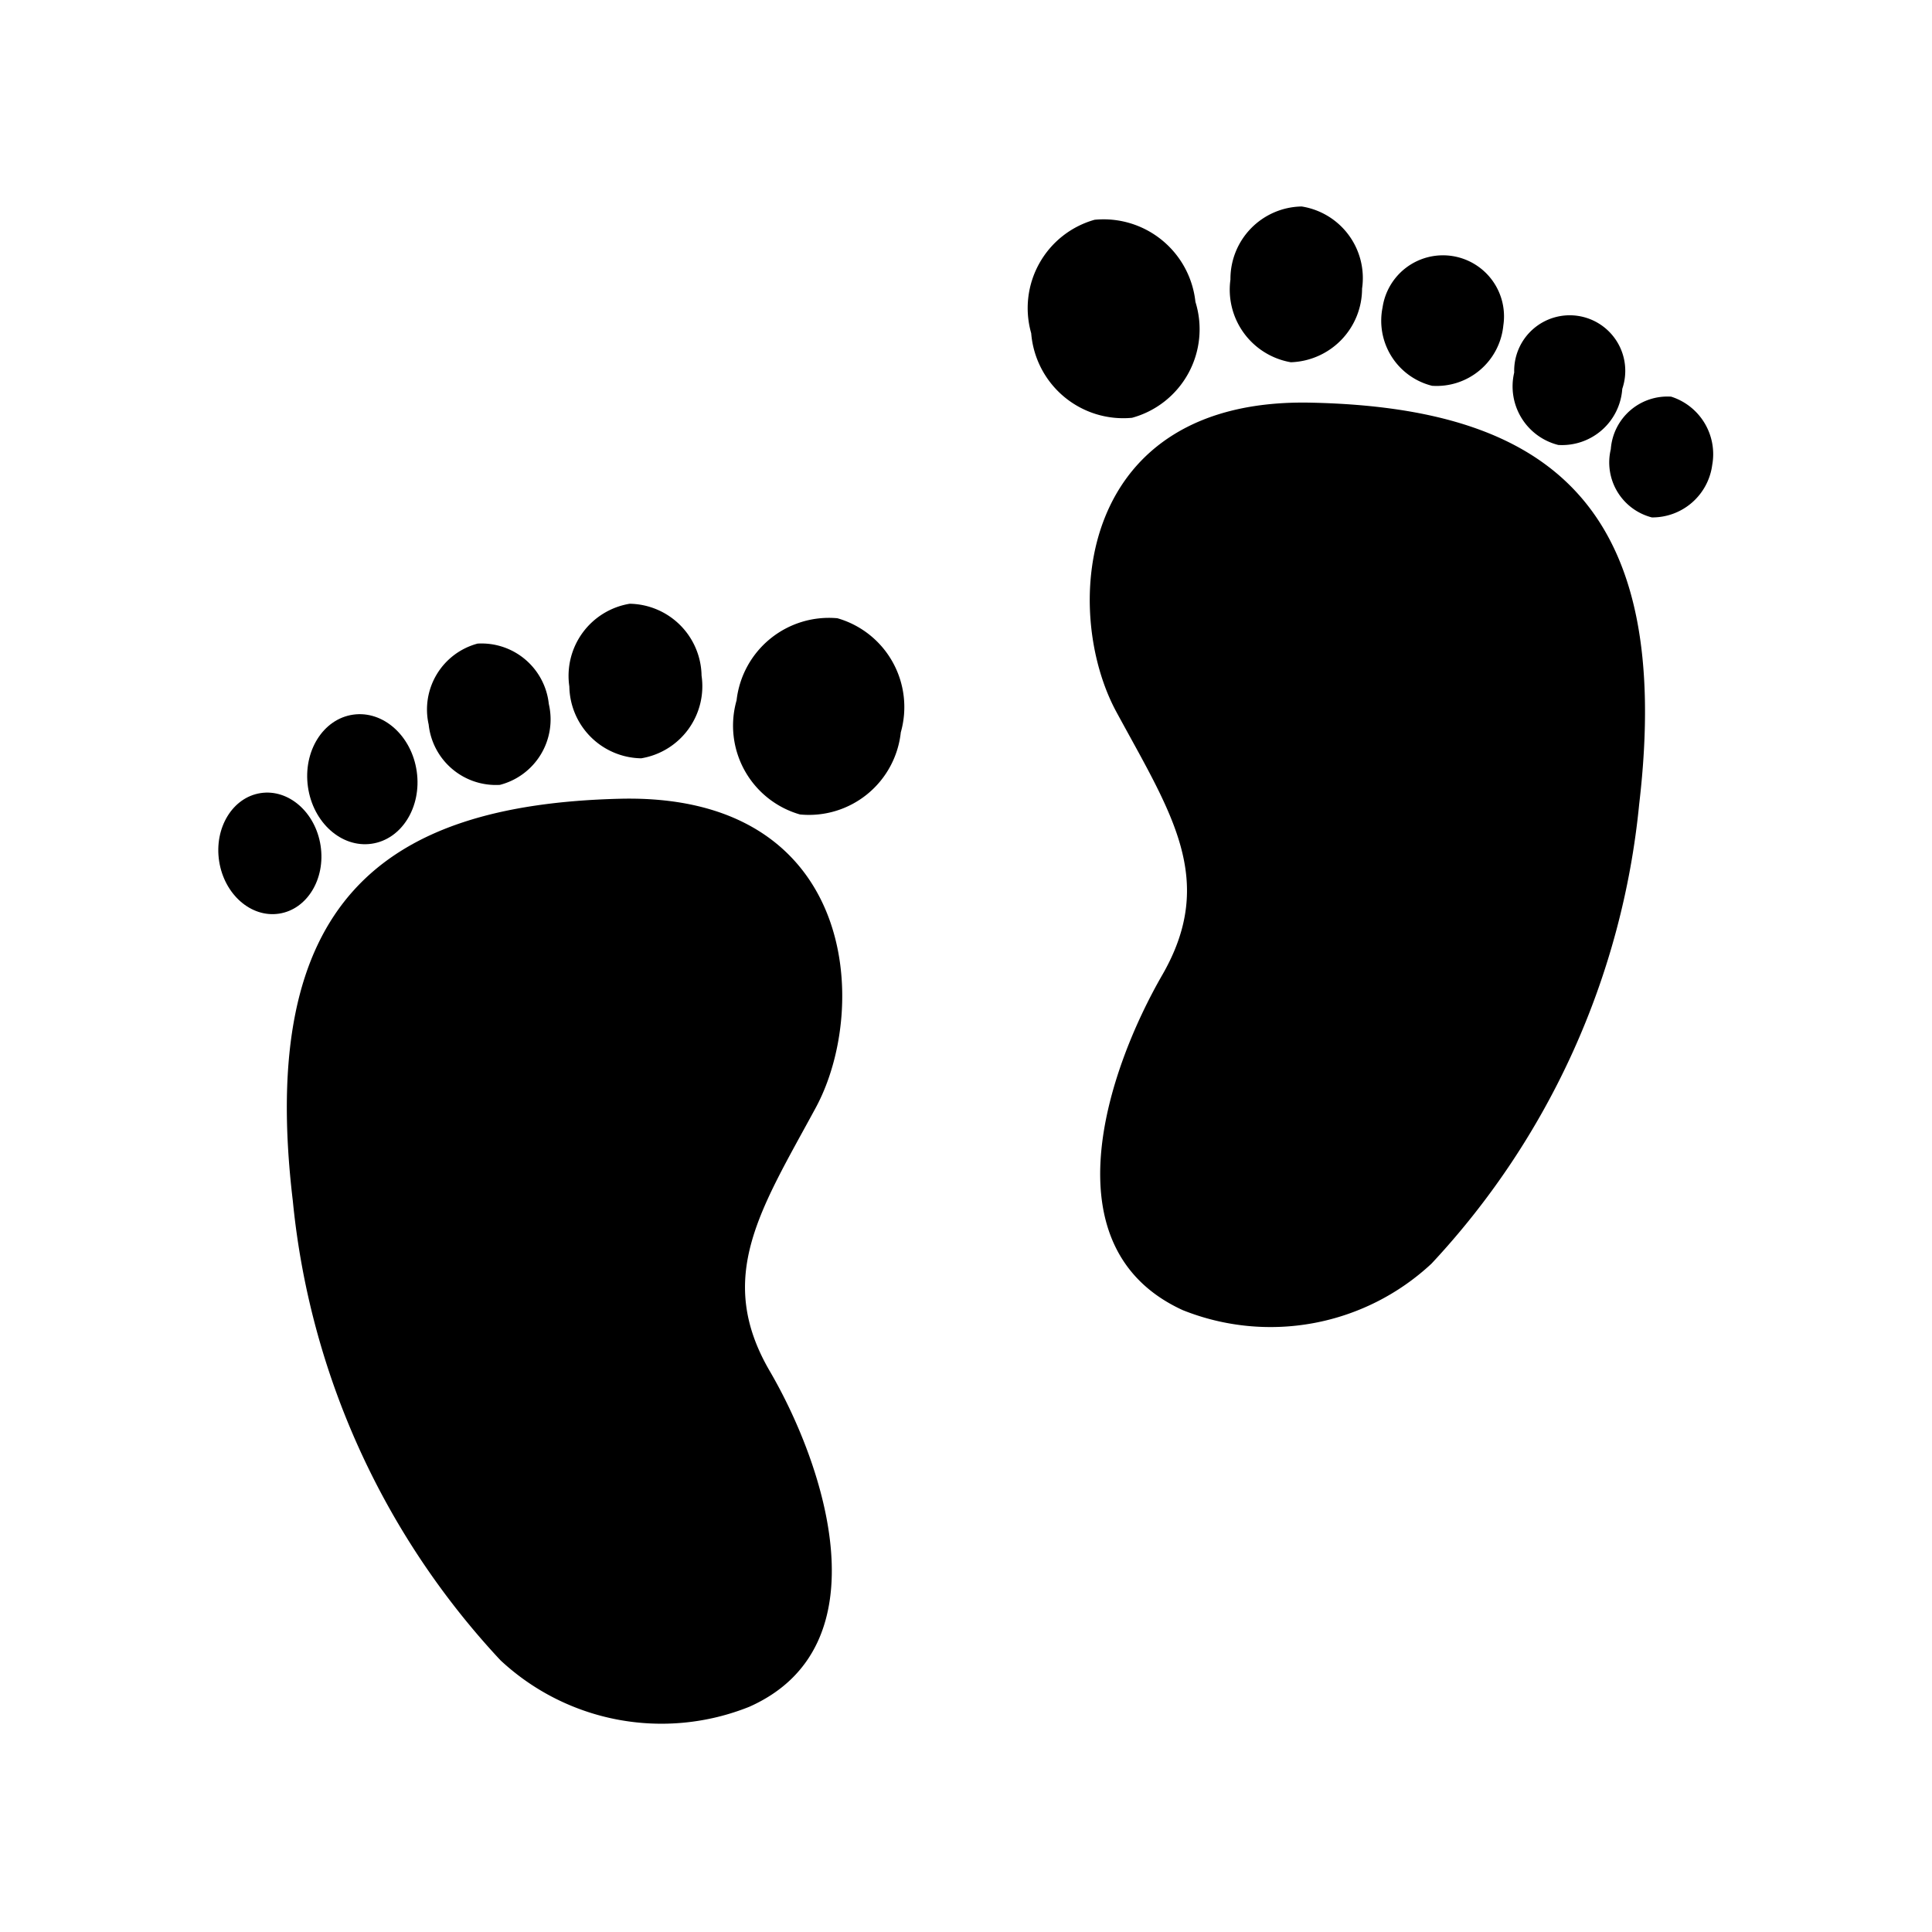 <?xml version="1.0" encoding="utf-8"?>
<svg version="1.1" xmlns="http://www.w3.org/2000/svg" xmlns:xlink="http://www.w3.org/1999/xlink" x="0px" y="0px"
	 viewBox="0 0 32 32" style="enable-background:new 0 0 100 100;" xml:space="preserve">
	 <path d="M10.26 13.23c-3.93.1-6 1.72-5.41 6.66a13 13 0 0 0 3.44 7.61 3.91 3.91 0 0 0 4.12.77c2.25-1 1.25-4 .34-5.56s-.15-2.68.76-4.36.67-5.22-3.25-5.12zM13.87 10.24a1.54 1.54 0 0 0-1.67 1.36 1.53 1.53 0 0 0 1.05 1.89 1.53 1.53 0 0 0 1.67-1.36 1.53 1.53 0 0 0-1.05-1.89zM10.62 12.56a1.21 1.21 0 0 0 1-1.37A1.21 1.21 0 0 0 10.43 10a1.21 1.21 0 0 0-1 1.37 1.21 1.21 0 0 0 1.19 1.19zM8.28 13a1.12 1.12 0 0 0 .81-1.34 1.12 1.12 0 0 0-1.18-1A1.13 1.13 0 0 0 7.1 12a1.12 1.12 0 0 0 1.18 1z" />
    <ellipse
      cx="6.02"
      cy="12.87"
      rx="0.91"
      ry="1.08"
      transform="rotate(-8.1 6.265 13.018)"
    />
    <ellipse
      cx="4.47"
      cy="14.13"
      rx="0.85"
      ry="1.01"
      transform="rotate(-8.76 4.499 14.134)"
    />
    <path d="M21.74 6.67c-3.92-.1-4.16 3.44-3.25 5.12s1.67 2.78.76 4.36-1.91 4.52.34 5.55a3.91 3.91 0 0 0 4.12-.77 13 13 0 0 0 3.44-7.61c.58-4.93-1.48-6.56-5.41-6.65zM18.75 6.92A1.52 1.52 0 0 0 19.8 5a1.53 1.53 0 0 0-1.67-1.36 1.52 1.52 0 0 0-1.05 1.88 1.53 1.53 0 0 0 1.67 1.4zM21.38 6a1.22 1.22 0 0 0 1.18-1.22 1.2 1.2 0 0 0-1-1.36 1.2 1.2 0 0 0-1.18 1.21 1.22 1.22 0 0 0 1 1.37zM23.72 6.39a1.11 1.11 0 0 0 1.18-1 1 1 0 1 0-2-.3 1.11 1.11 0 0 0 .82 1.3z" />
    <path d="M25.81 7.37a1 1 0 0 0 1.06-.93.92.92 0 1 0-1.79-.27 1 1 0 0 0 .73 1.2zM27.68 6.57a.94.94 0 0 0-1 .87.94.94 0 0 0 .68 1.13 1 1 0 0 0 1-.87 1 1 0 0 0-.68-1.13z" />
  </svg>
